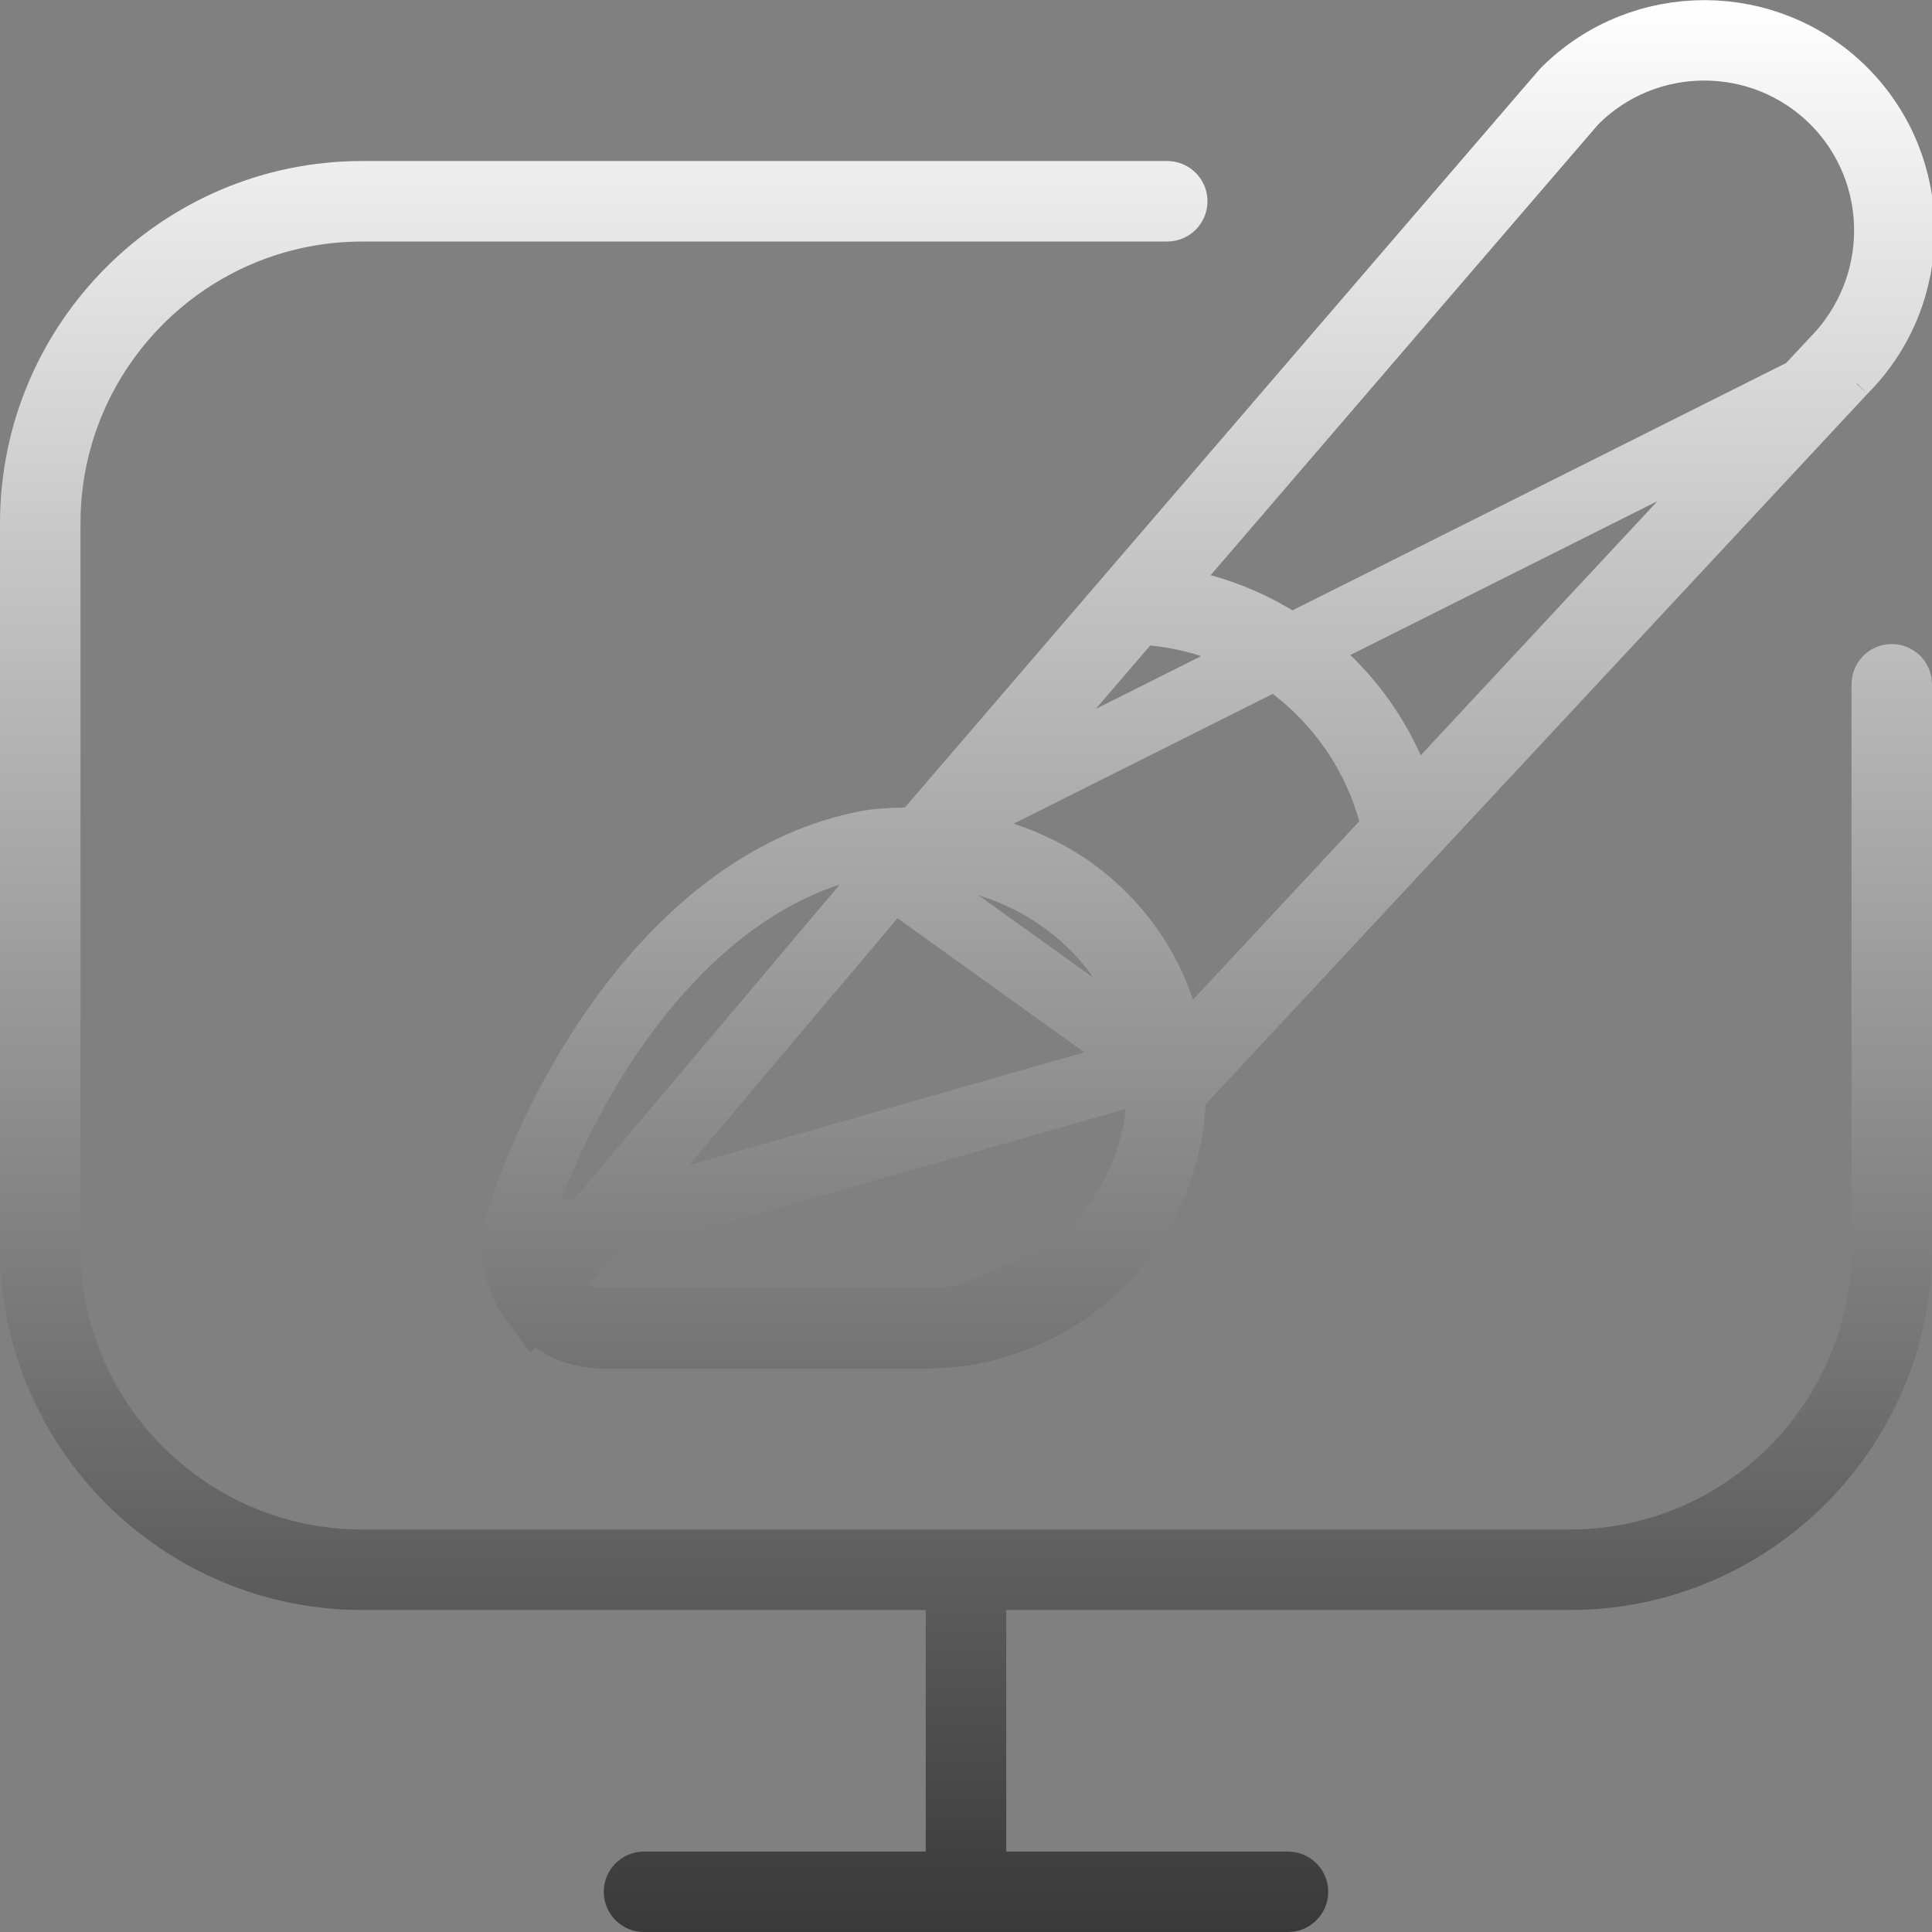 <svg width="44" height="44" viewBox="0 0 44 44" fill="none" xmlns="http://www.w3.org/2000/svg">
<rect x="0" y="0" width="44" height="44" fill="#808080" stroke="none"/>
<path d="M21.081 18.991L20.946 19.058L20.942 19.06L20.797 19.132L20.635 19.138C20.608 19.14 20.581 19.14 20.555 19.142C20.237 19.153 19.987 19.163 19.742 19.21C17.605 19.623 15.854 21.018 14.504 22.731C13.156 24.442 12.26 26.405 11.825 27.807C11.631 28.431 11.74 29.08 12.124 29.602L21.081 18.991ZM21.081 18.991L21.179 18.876M21.081 18.991L21.179 18.876M21.179 18.876C28.378 10.499 31.992 6.295 33.812 4.181C34.721 3.123 35.181 2.589 35.416 2.317C35.534 2.181 35.593 2.112 35.624 2.077L35.642 2.057C37.402 0.314 40.252 0.319 41.999 2.07C43.749 3.825 43.749 6.686 41.999 8.439L41.99 8.449M21.179 18.876L41.99 8.449M41.99 8.449L41.981 8.458M41.99 8.449L41.981 8.458M41.981 8.458L26.909 24.639L26.725 24.836M41.981 8.458L26.725 24.836M26.725 24.836L26.709 25.105M26.725 24.836L26.709 25.105M26.709 25.105C26.631 26.402 26.145 27.61 25.26 28.576L25.26 28.577M26.709 25.105L25.26 28.577M25.26 28.577C24.19 29.747 22.664 30.419 21.08 30.419M25.26 28.577L21.08 30.419M26.393 24.261L26.394 24.261C26.527 25.775 26.039 27.234 25.017 28.35L25.017 28.35C24.008 29.451 22.575 30.082 21.081 30.082H13.748C13.215 30.082 12.714 29.834 12.395 29.402L12.393 29.4C12.077 28.968 11.984 28.418 12.145 27.903C12.145 27.903 12.145 27.902 12.145 27.902L12.861 28.126L26.393 24.261ZM26.393 24.261C26.264 22.802 25.515 21.5 24.312 20.593C23.023 19.62 21.382 19.228 19.808 19.535L26.393 24.261ZM21.08 30.419H13.746M21.08 30.419H13.746M13.746 30.419C13.095 30.419 12.507 30.121 12.125 29.603L13.746 30.419ZM22.917 35.917H22.167V36.667V42.167V42.917H22.917H29.333C29.425 42.917 29.5 42.992 29.5 43.084C29.5 43.176 29.425 43.251 29.333 43.251H14.667C14.575 43.251 14.5 43.176 14.5 43.084C14.5 42.992 14.575 42.917 14.667 42.917H21.083H21.833V42.167V36.667V35.917H21.083H8.25C4.116 35.917 0.75 32.552 0.75 28.417V11.917C0.75 7.783 4.116 4.417 8.25 4.417H26.583C26.675 4.417 26.75 4.492 26.75 4.584C26.75 4.676 26.675 4.751 26.583 4.751H8.25C4.297 4.751 1.083 7.965 1.083 11.917V28.417C1.083 32.37 4.297 35.584 8.25 35.584H35.75C39.703 35.584 42.917 32.37 42.917 28.417V15.584C42.917 15.492 42.992 15.417 43.083 15.417C43.175 15.417 43.25 15.492 43.25 15.584V28.417C43.25 32.552 39.884 35.917 35.75 35.917H22.917ZM22.223 18.174L21.471 19.049L22.577 19.381C23.282 19.592 23.941 19.896 24.515 20.326C25.455 21.035 26.111 21.964 26.459 23.005L26.858 24.202L27.719 23.278L31.505 19.216L31.791 18.909L31.679 18.504C30.995 16.037 28.83 14.2 26.268 13.954L25.881 13.916L25.627 14.212C24.942 15.01 24.269 15.794 23.624 16.544C23.138 17.108 22.669 17.654 22.223 18.174ZM27.003 12.611L26.23 13.511L27.374 13.823C29.276 14.343 30.865 15.706 31.672 17.508L32.134 18.54L32.905 17.712L41.75 8.217C43.381 6.57 43.384 3.933 41.763 2.306L41.762 2.305C40.137 0.679 37.493 0.676 35.867 2.305L35.849 2.323L35.832 2.342C35.703 2.489 31.345 7.557 27.003 12.611Z" stroke="url(#paint0_linear_3284_1088)" stroke-width="1.5"/>
<defs>
<linearGradient id="paint0_linear_3284_1088" x1="22.031" y1="0.003" x2="22.031" y2="44.001" gradientUnits="userSpaceOnUse">
<stop stop-color="white"/>
<stop offset="1" stop-color="#393939"/>
</linearGradient>
</defs>
</svg>
